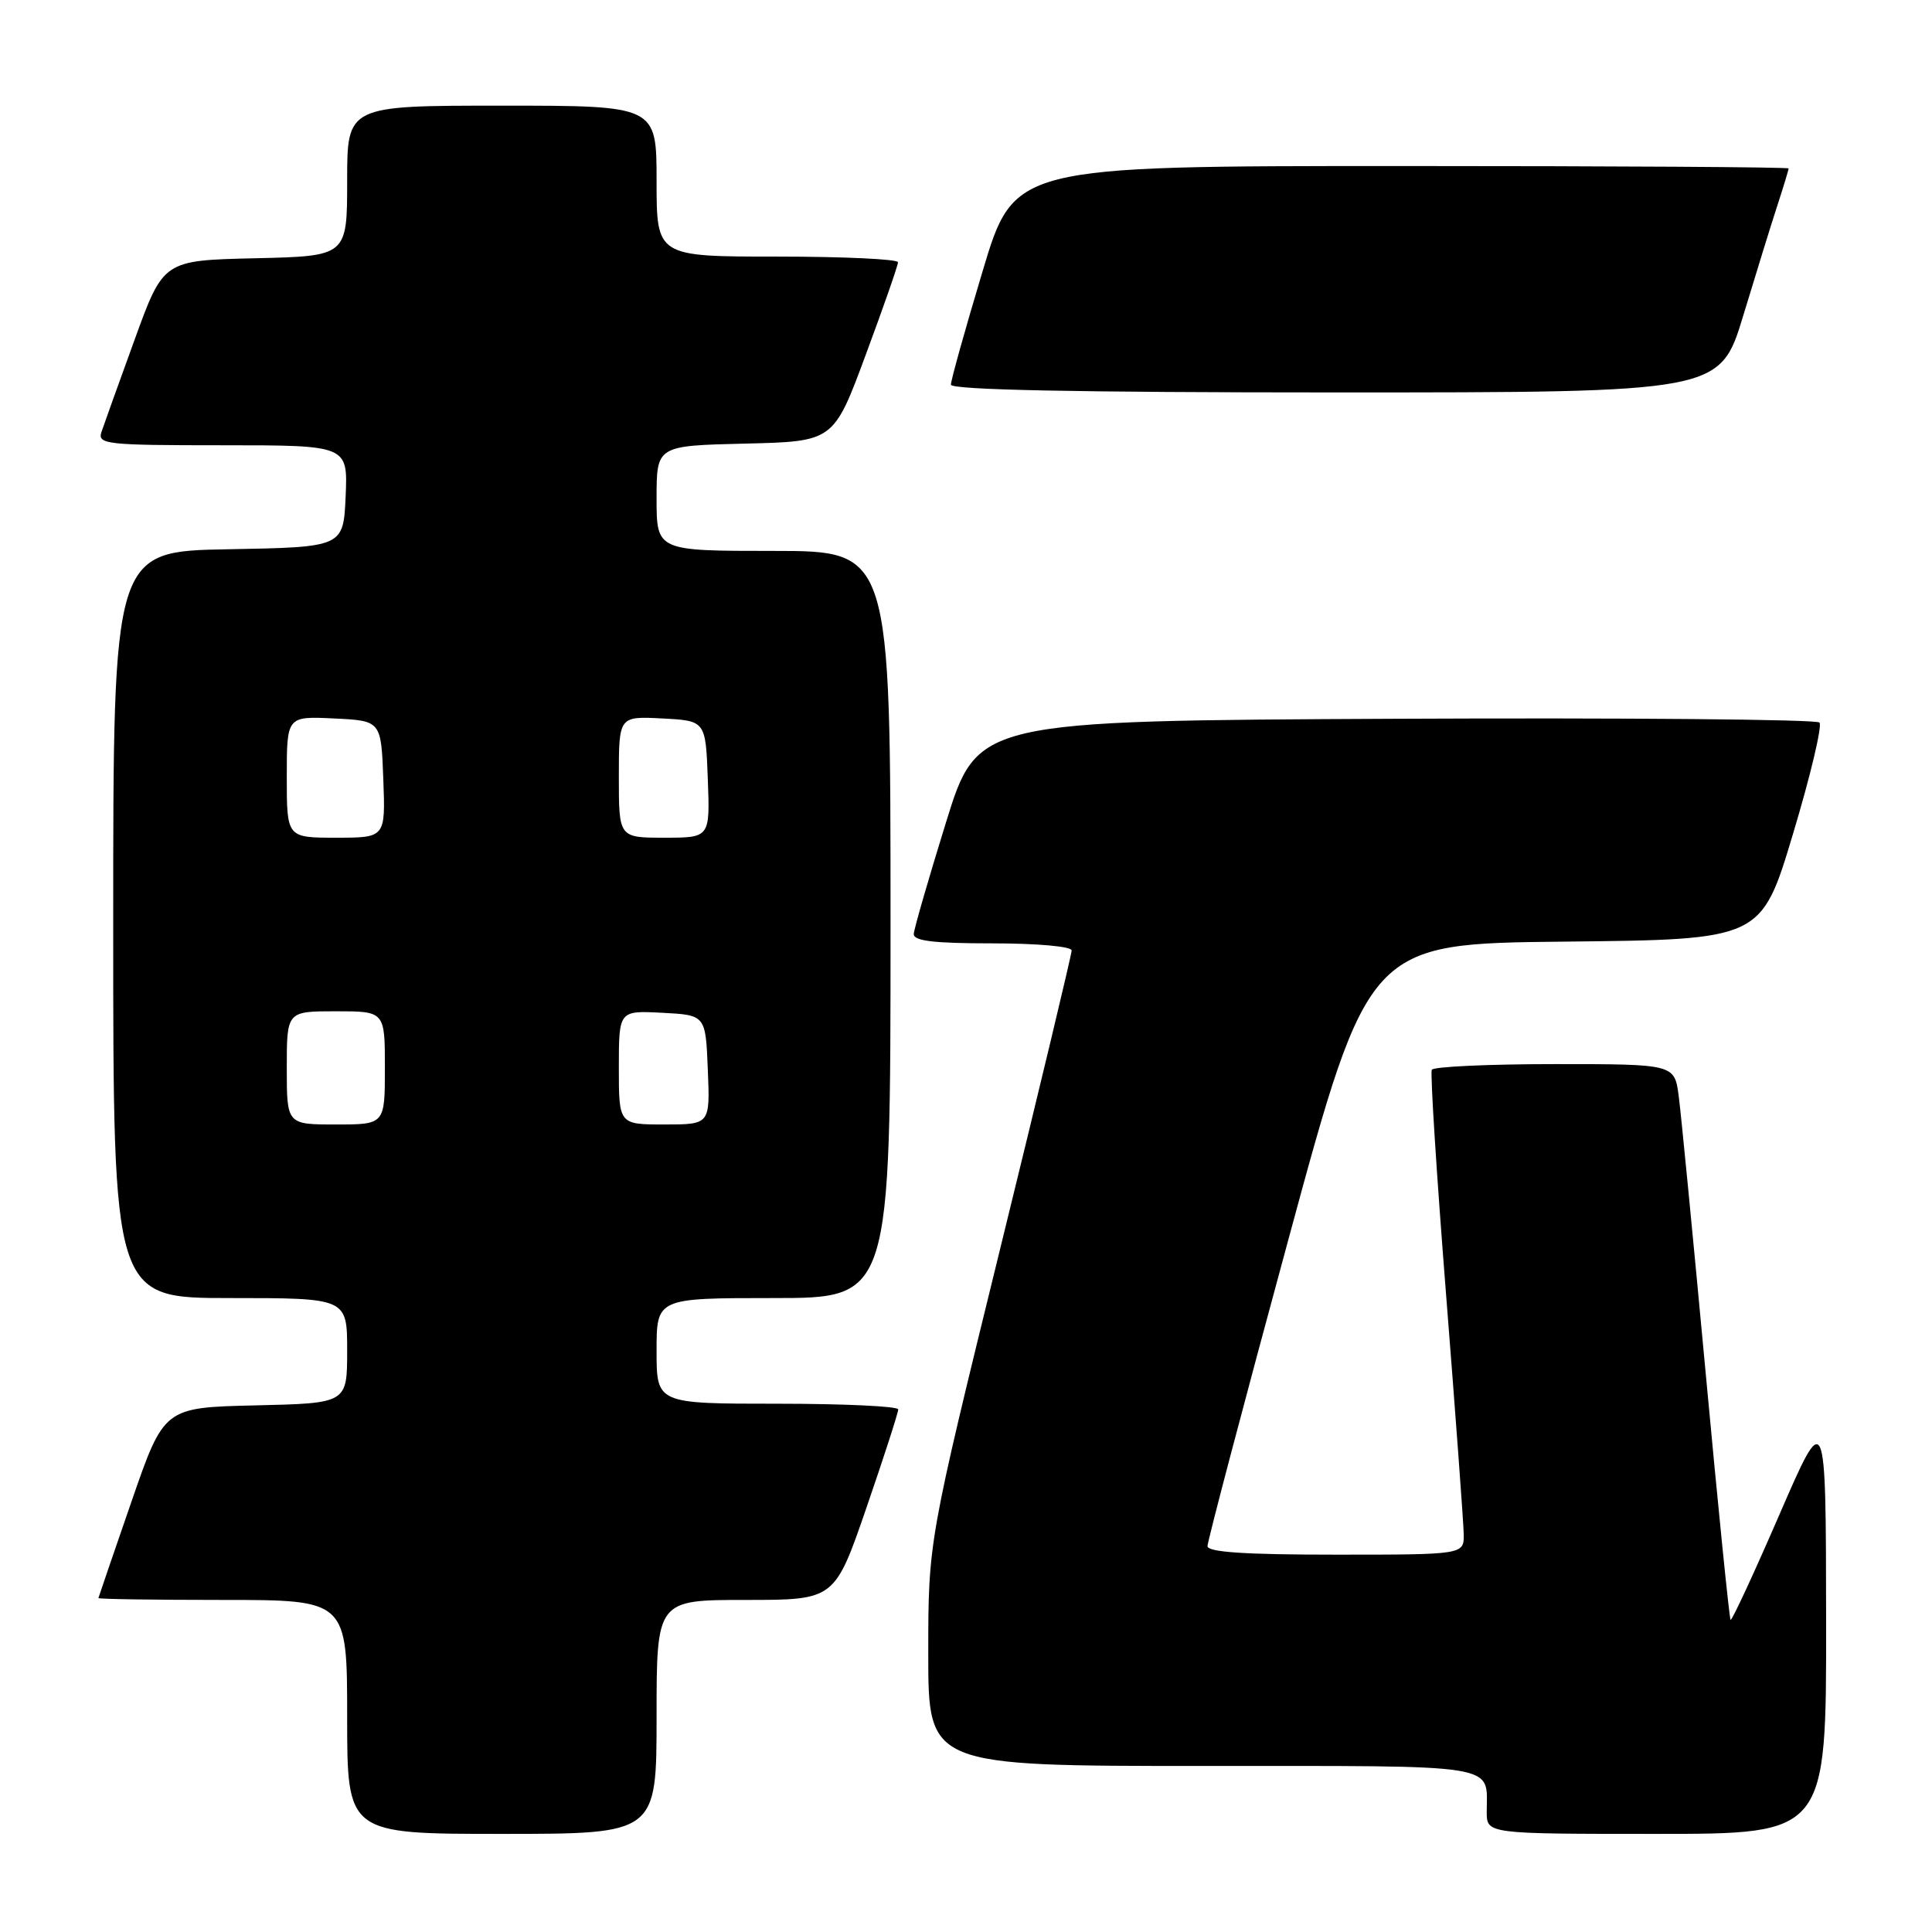 <?xml version="1.0" encoding="UTF-8" standalone="no"?>
<!DOCTYPE svg PUBLIC "-//W3C//DTD SVG 1.1//EN" "http://www.w3.org/Graphics/SVG/1.1/DTD/svg11.dtd" >
<svg xmlns="http://www.w3.org/2000/svg" xmlns:xlink="http://www.w3.org/1999/xlink" version="1.1" viewBox="0 0 256 256">
 <g >
 <path fill="currentColor"
d=" M 87.00 227.50 C 87.00 212.00 87.00 212.00 98.80 212.00 C 110.60 212.00 110.60 212.00 114.82 199.75 C 117.14 193.01 119.03 187.16 119.02 186.75 C 119.01 186.34 111.80 186.00 103.00 186.00 C 87.00 186.00 87.00 186.00 87.00 179.00 C 87.00 172.00 87.00 172.00 102.50 172.00 C 118.00 172.00 118.00 172.00 118.00 122.50 C 118.00 73.00 118.00 73.00 102.50 73.00 C 87.00 73.00 87.00 73.00 87.00 66.03 C 87.00 59.06 87.00 59.06 98.73 58.78 C 110.46 58.50 110.46 58.50 114.72 47.00 C 117.07 40.67 118.99 35.16 118.99 34.75 C 119.00 34.34 111.80 34.00 103.00 34.00 C 87.00 34.00 87.00 34.00 87.00 24.00 C 87.00 14.00 87.00 14.00 66.50 14.00 C 46.00 14.00 46.00 14.00 46.00 23.97 C 46.00 33.94 46.00 33.94 33.83 34.22 C 21.65 34.50 21.65 34.50 17.84 45.00 C 15.74 50.78 13.76 56.29 13.44 57.25 C 12.91 58.87 14.10 59.00 29.48 59.00 C 46.09 59.00 46.09 59.00 45.80 65.75 C 45.50 72.50 45.50 72.50 30.25 72.78 C 15.00 73.05 15.00 73.05 15.00 122.53 C 15.00 172.00 15.00 172.00 30.50 172.00 C 46.00 172.00 46.00 172.00 46.00 178.97 C 46.00 185.94 46.00 185.94 33.87 186.22 C 21.73 186.50 21.73 186.50 17.41 199.00 C 15.03 205.88 13.07 211.61 13.04 211.75 C 13.02 211.89 20.43 212.00 29.50 212.00 C 46.00 212.00 46.00 212.00 46.00 227.50 C 46.00 243.00 46.00 243.00 66.50 243.00 C 87.00 243.00 87.00 243.00 87.00 227.50 Z  M 241.97 214.75 C 241.94 186.50 241.94 186.50 235.77 200.72 C 232.38 208.54 229.47 214.81 229.31 214.64 C 229.15 214.48 227.66 199.76 226.01 181.92 C 224.35 164.09 222.75 147.59 222.44 145.25 C 221.88 141.00 221.88 141.00 206.00 141.00 C 197.26 141.00 189.94 141.34 189.72 141.75 C 189.50 142.16 190.35 155.55 191.61 171.50 C 192.87 187.45 193.92 201.74 193.95 203.25 C 194.00 206.00 194.00 206.00 177.00 206.00 C 164.99 206.00 160.00 205.67 160.00 204.87 C 160.00 204.24 164.80 186.02 170.68 164.38 C 181.35 125.03 181.35 125.03 207.37 124.77 C 233.38 124.50 233.38 124.50 237.58 110.50 C 239.90 102.80 241.47 96.16 241.09 95.74 C 240.70 95.32 215.44 95.10 184.95 95.24 C 129.52 95.50 129.52 95.50 125.34 109.00 C 123.04 116.42 121.12 123.06 121.08 123.75 C 121.02 124.68 123.72 125.00 131.50 125.00 C 137.42 125.00 142.00 125.41 142.00 125.94 C 142.00 126.46 137.73 144.30 132.50 165.58 C 123.00 204.27 123.00 204.27 123.00 219.13 C 123.00 234.00 123.00 234.00 159.39 234.00 C 199.37 234.00 197.00 233.62 197.00 240.08 C 197.00 243.00 197.00 243.00 219.50 243.00 C 242.00 243.00 242.00 243.00 241.97 214.75 Z  M 231.01 41.75 C 232.72 36.11 234.76 29.51 235.56 27.07 C 236.35 24.64 237.00 22.50 237.00 22.32 C 237.00 22.14 213.91 22.00 185.69 22.00 C 134.37 22.00 134.37 22.00 130.19 35.97 C 127.88 43.65 126.00 50.40 126.00 50.97 C 126.00 51.66 142.58 52.00 176.96 52.00 C 227.91 52.00 227.91 52.00 231.01 41.75 Z  M 38.00 141.50 C 38.00 134.00 38.00 134.00 44.50 134.00 C 51.00 134.00 51.00 134.00 51.00 141.50 C 51.00 149.00 51.00 149.00 44.50 149.00 C 38.00 149.00 38.00 149.00 38.00 141.50 Z  M 82.00 141.45 C 82.00 133.90 82.00 133.90 87.75 134.20 C 93.50 134.50 93.50 134.50 93.79 141.75 C 94.09 149.00 94.09 149.00 88.04 149.00 C 82.00 149.00 82.00 149.00 82.00 141.45 Z  M 38.00 102.95 C 38.00 94.90 38.00 94.90 44.25 95.20 C 50.50 95.50 50.50 95.50 50.79 103.25 C 51.08 111.00 51.08 111.00 44.54 111.00 C 38.00 111.00 38.00 111.00 38.00 102.95 Z  M 82.00 102.95 C 82.00 94.90 82.00 94.90 87.75 95.20 C 93.50 95.50 93.50 95.50 93.79 103.25 C 94.08 111.00 94.08 111.00 88.04 111.00 C 82.00 111.00 82.00 111.00 82.00 102.95 Z "/>
</g>
</svg>